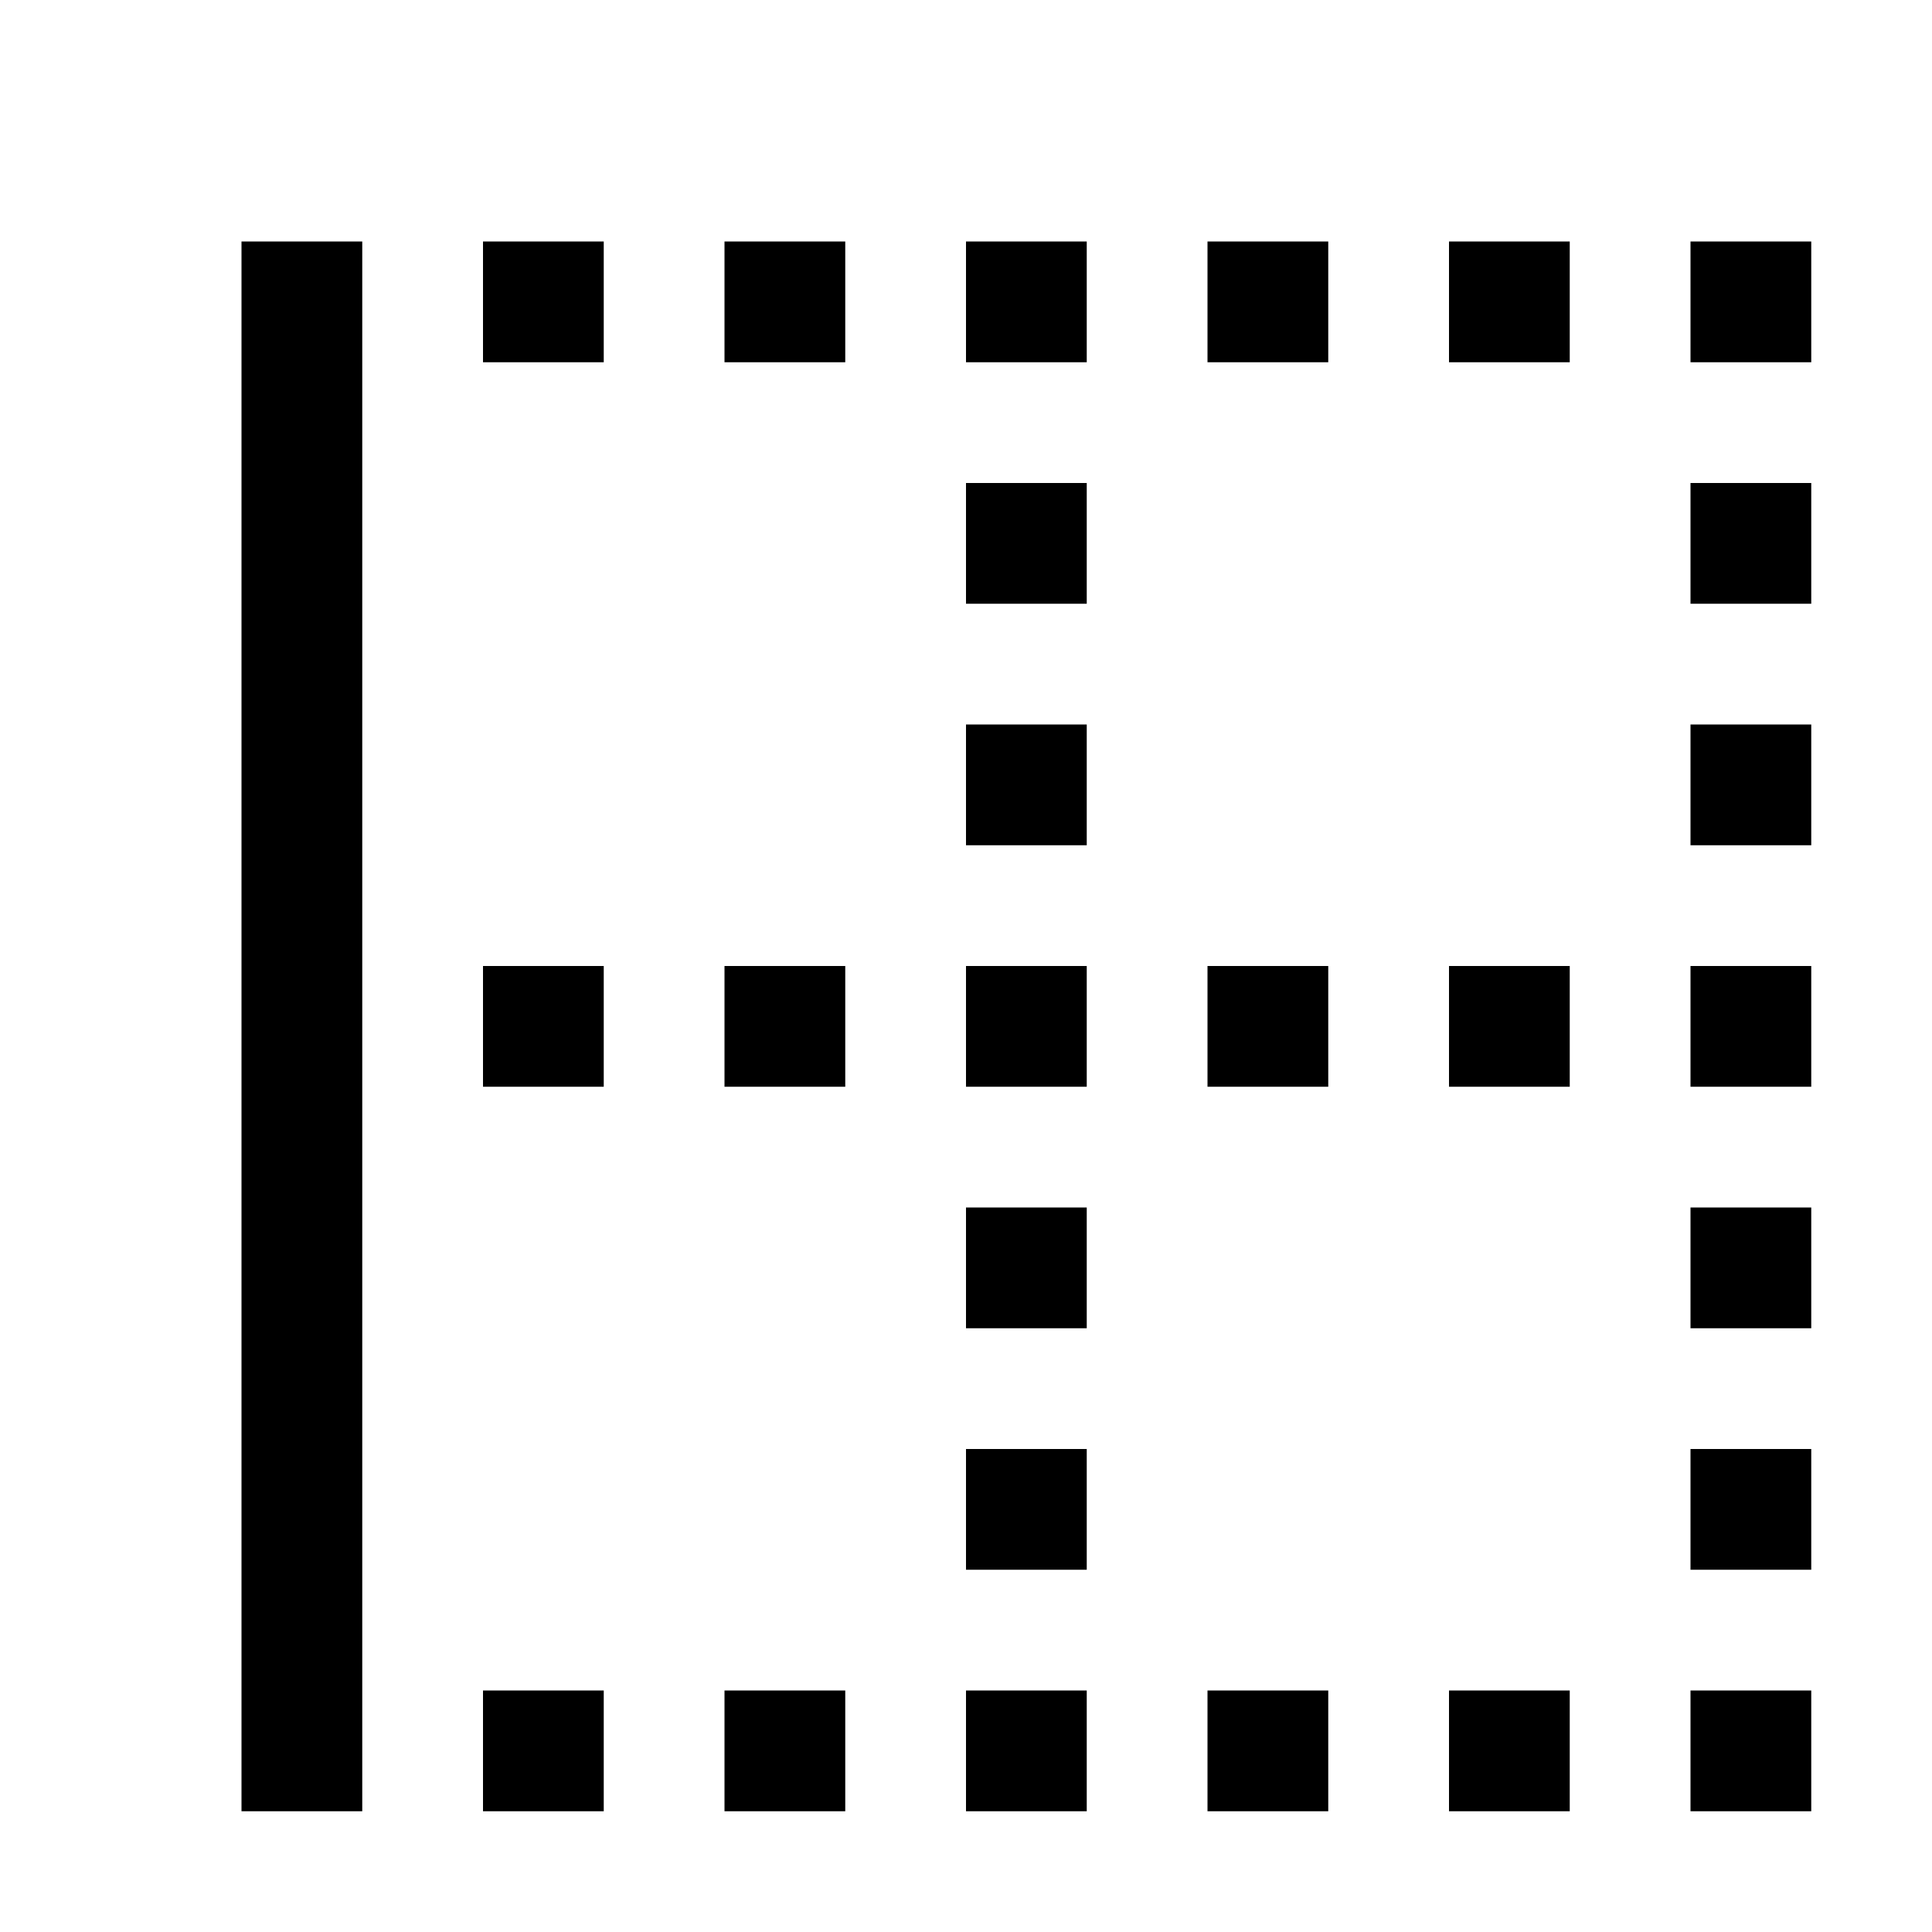<svg xmlns="http://www.w3.org/2000/svg" viewBox="0 0 16 16"><path d="M6 14h1v1H6zm0-6h1v1H6zm0-6h1v1H6zM2 2h1v13H2zm2 6h1v1H4zm0 6h1v1H4zM4 2h1v1H4zm8 0h1v1h-1zm0 6h1v1h-1zm0 6h1v1h-1zm-4 0h1v1H8zM8 4h1v1H8zm0 6h1v1H8zm0-2h1v1H8zm0-6h1v1H8zm0 10h1v1H8zm0-6h1v1H8zm2 2h1v1h-1zm0 6h1v1h-1zm0-12h1v1h-1zm4 0h1v1h-1zm0 4h1v1h-1zm0-2h1v1h-1zm0 8h1v1h-1zm0-2h1v1h-1zm0 4h1v1h-1zm0-6h1v1h-1z"/></svg>